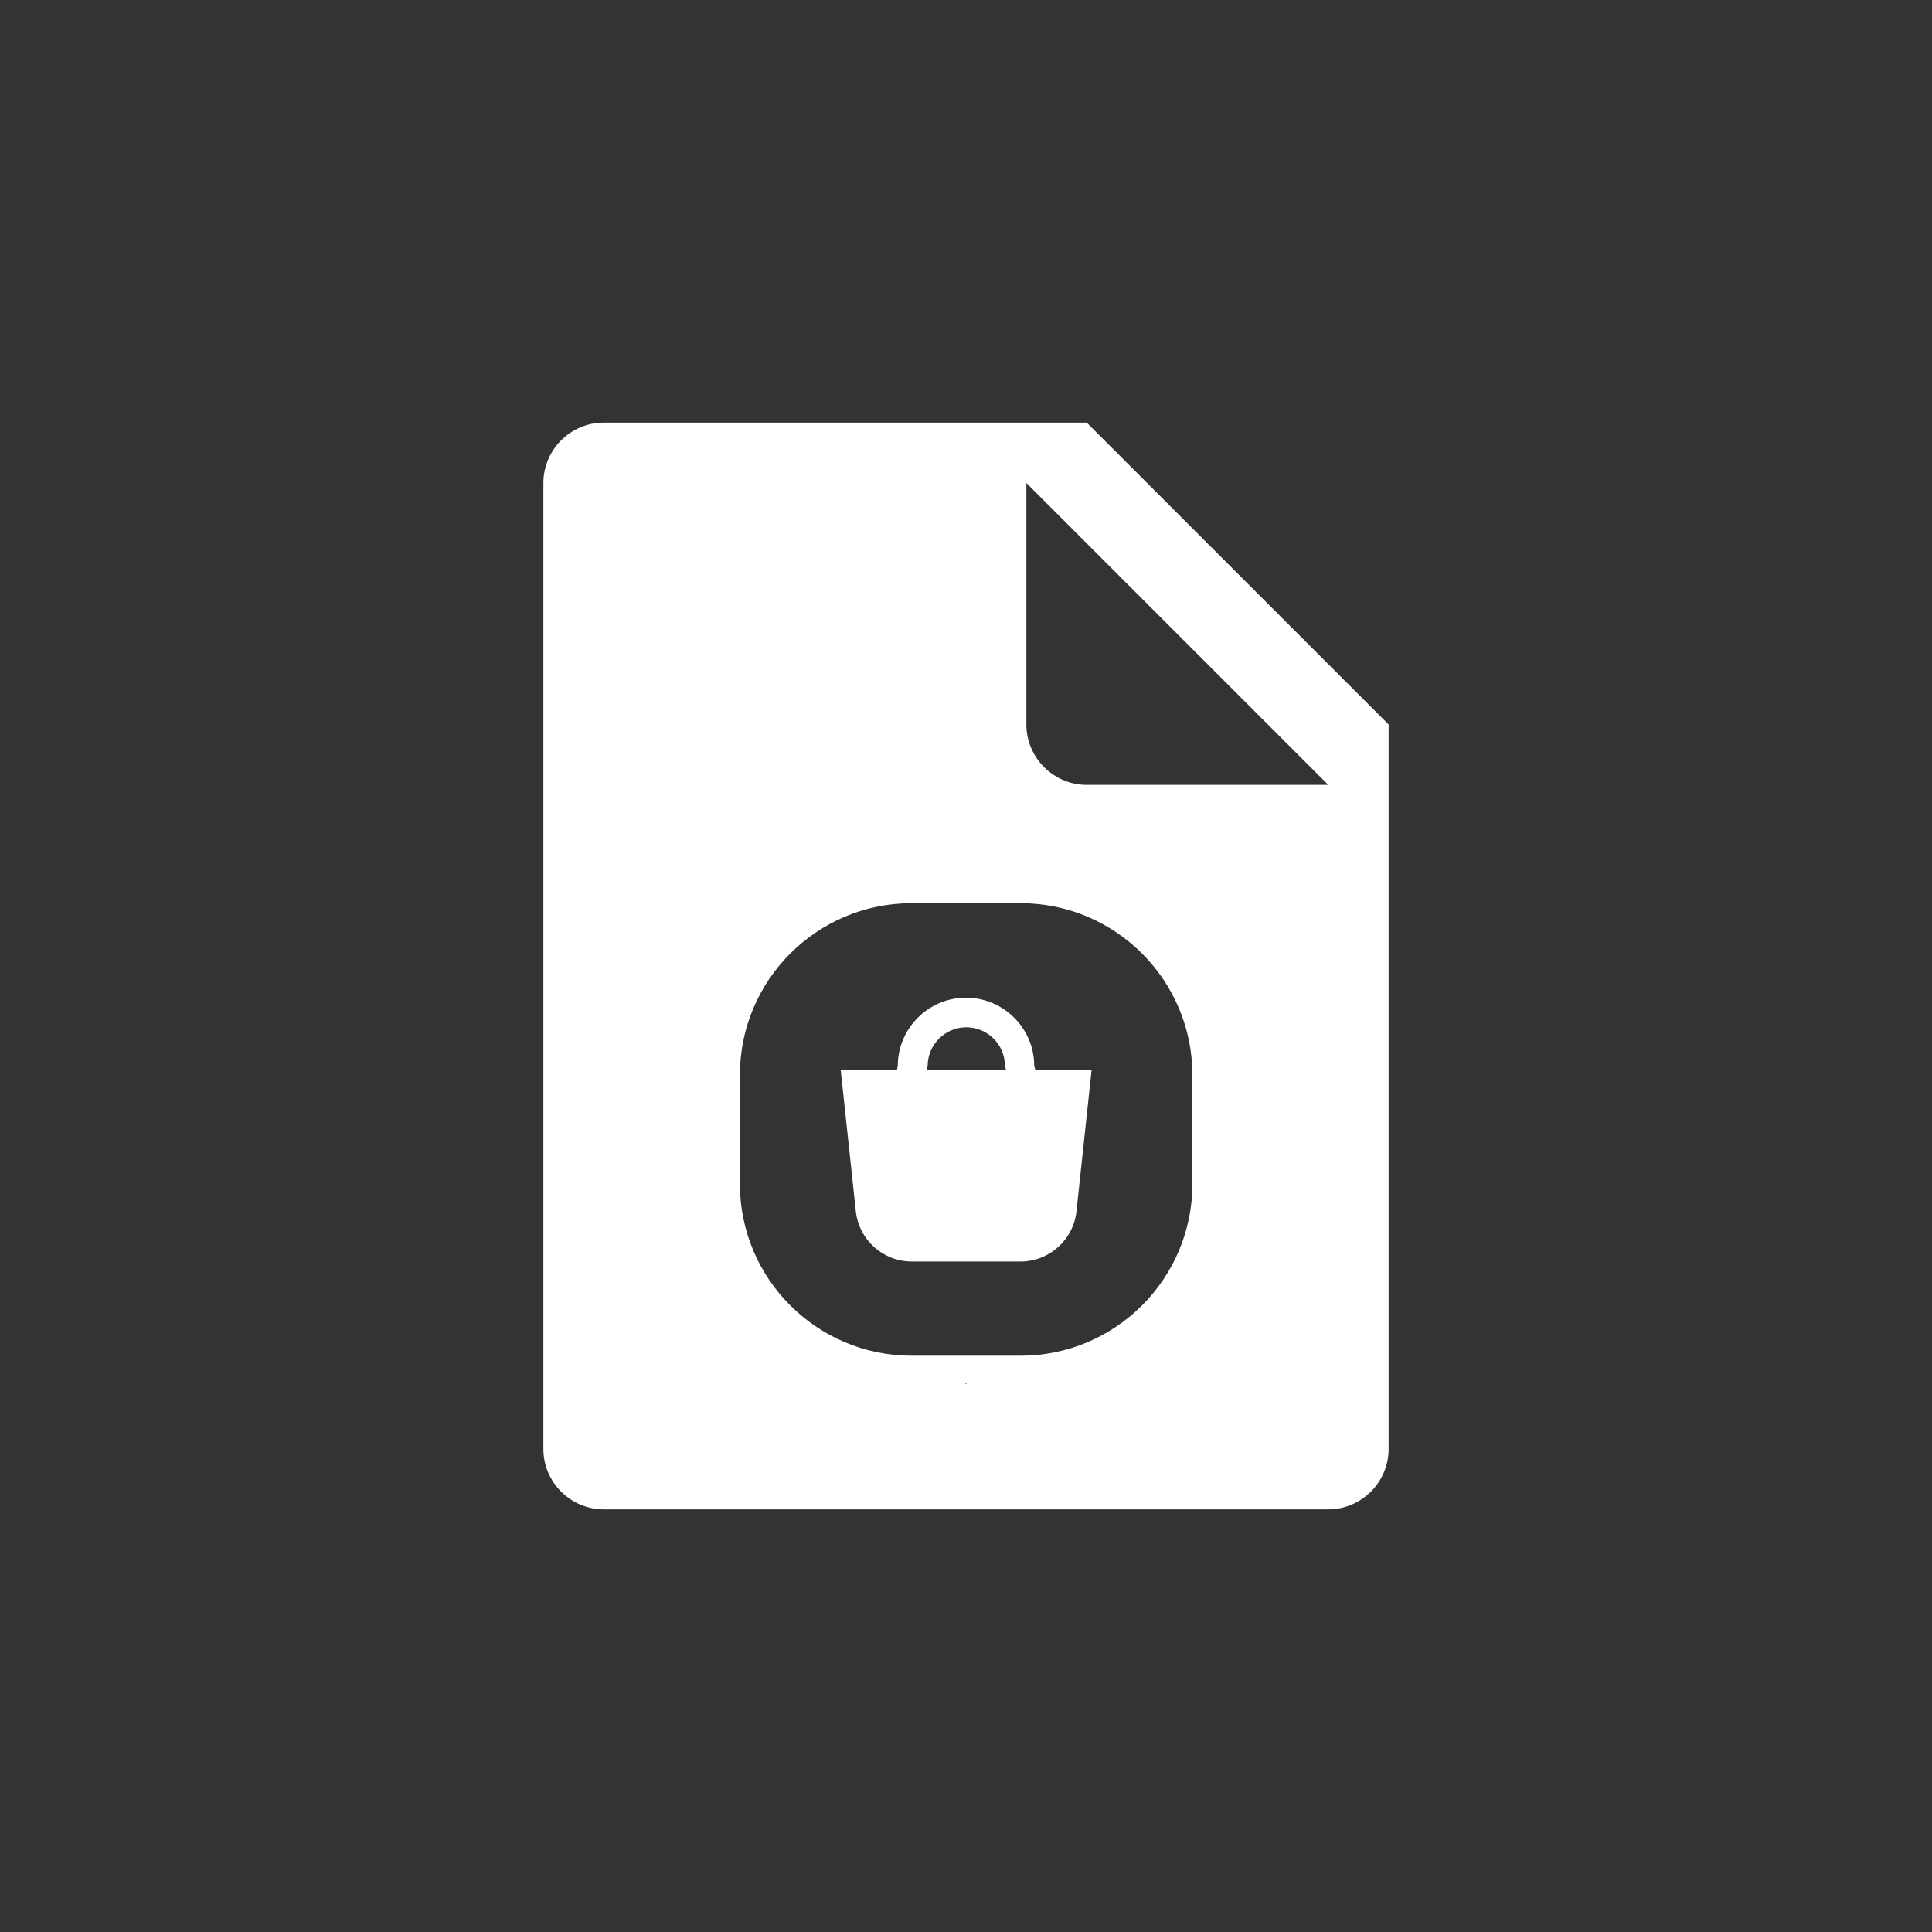 <svg xmlns="http://www.w3.org/2000/svg" xml:space="preserve" id="Layer_1" x="0" y="0" version="1.1" viewBox="0 0 64 64"><rect x="0" y="0" width="64" height="64" fill="#333333" stroke="none"/><style>.st0{fill:#fff}</style><path d="M34.26 35.31c0-1.25-1.02-2.26-2.26-2.26-1.25 0-2.26 1.02-2.26 2.26l-.03.14h-1.86l.5 4.67c.1.95.9 1.67 1.86 1.67h3.59c.96 0 1.76-.72 1.86-1.67l.5-4.67H34.3zm-3.57.14.04-.14c0-.7.57-1.28 1.28-1.28.7 0 1.28.57 1.28 1.28l.04.14z" class="st0"/><path d="M36 14H20c-1.1 0-2 .9-2 2v32c0 1.1.9 2 2 2h24c1.1 0 2-.9 2-2V24zm-4.01 31.85v-.03h.05zm7.51-6.63c0 3.14-2.55 5.69-5.69 5.69H30.2c-3.14 0-5.69-2.55-5.69-5.69v-3.61c0-3.14 2.55-5.69 5.69-5.69h3.61c3.14 0 5.69 2.55 5.69 5.69zM36 26c-1.1 0-2-.9-2-2v-8l10 10z" class="st0"/></svg>